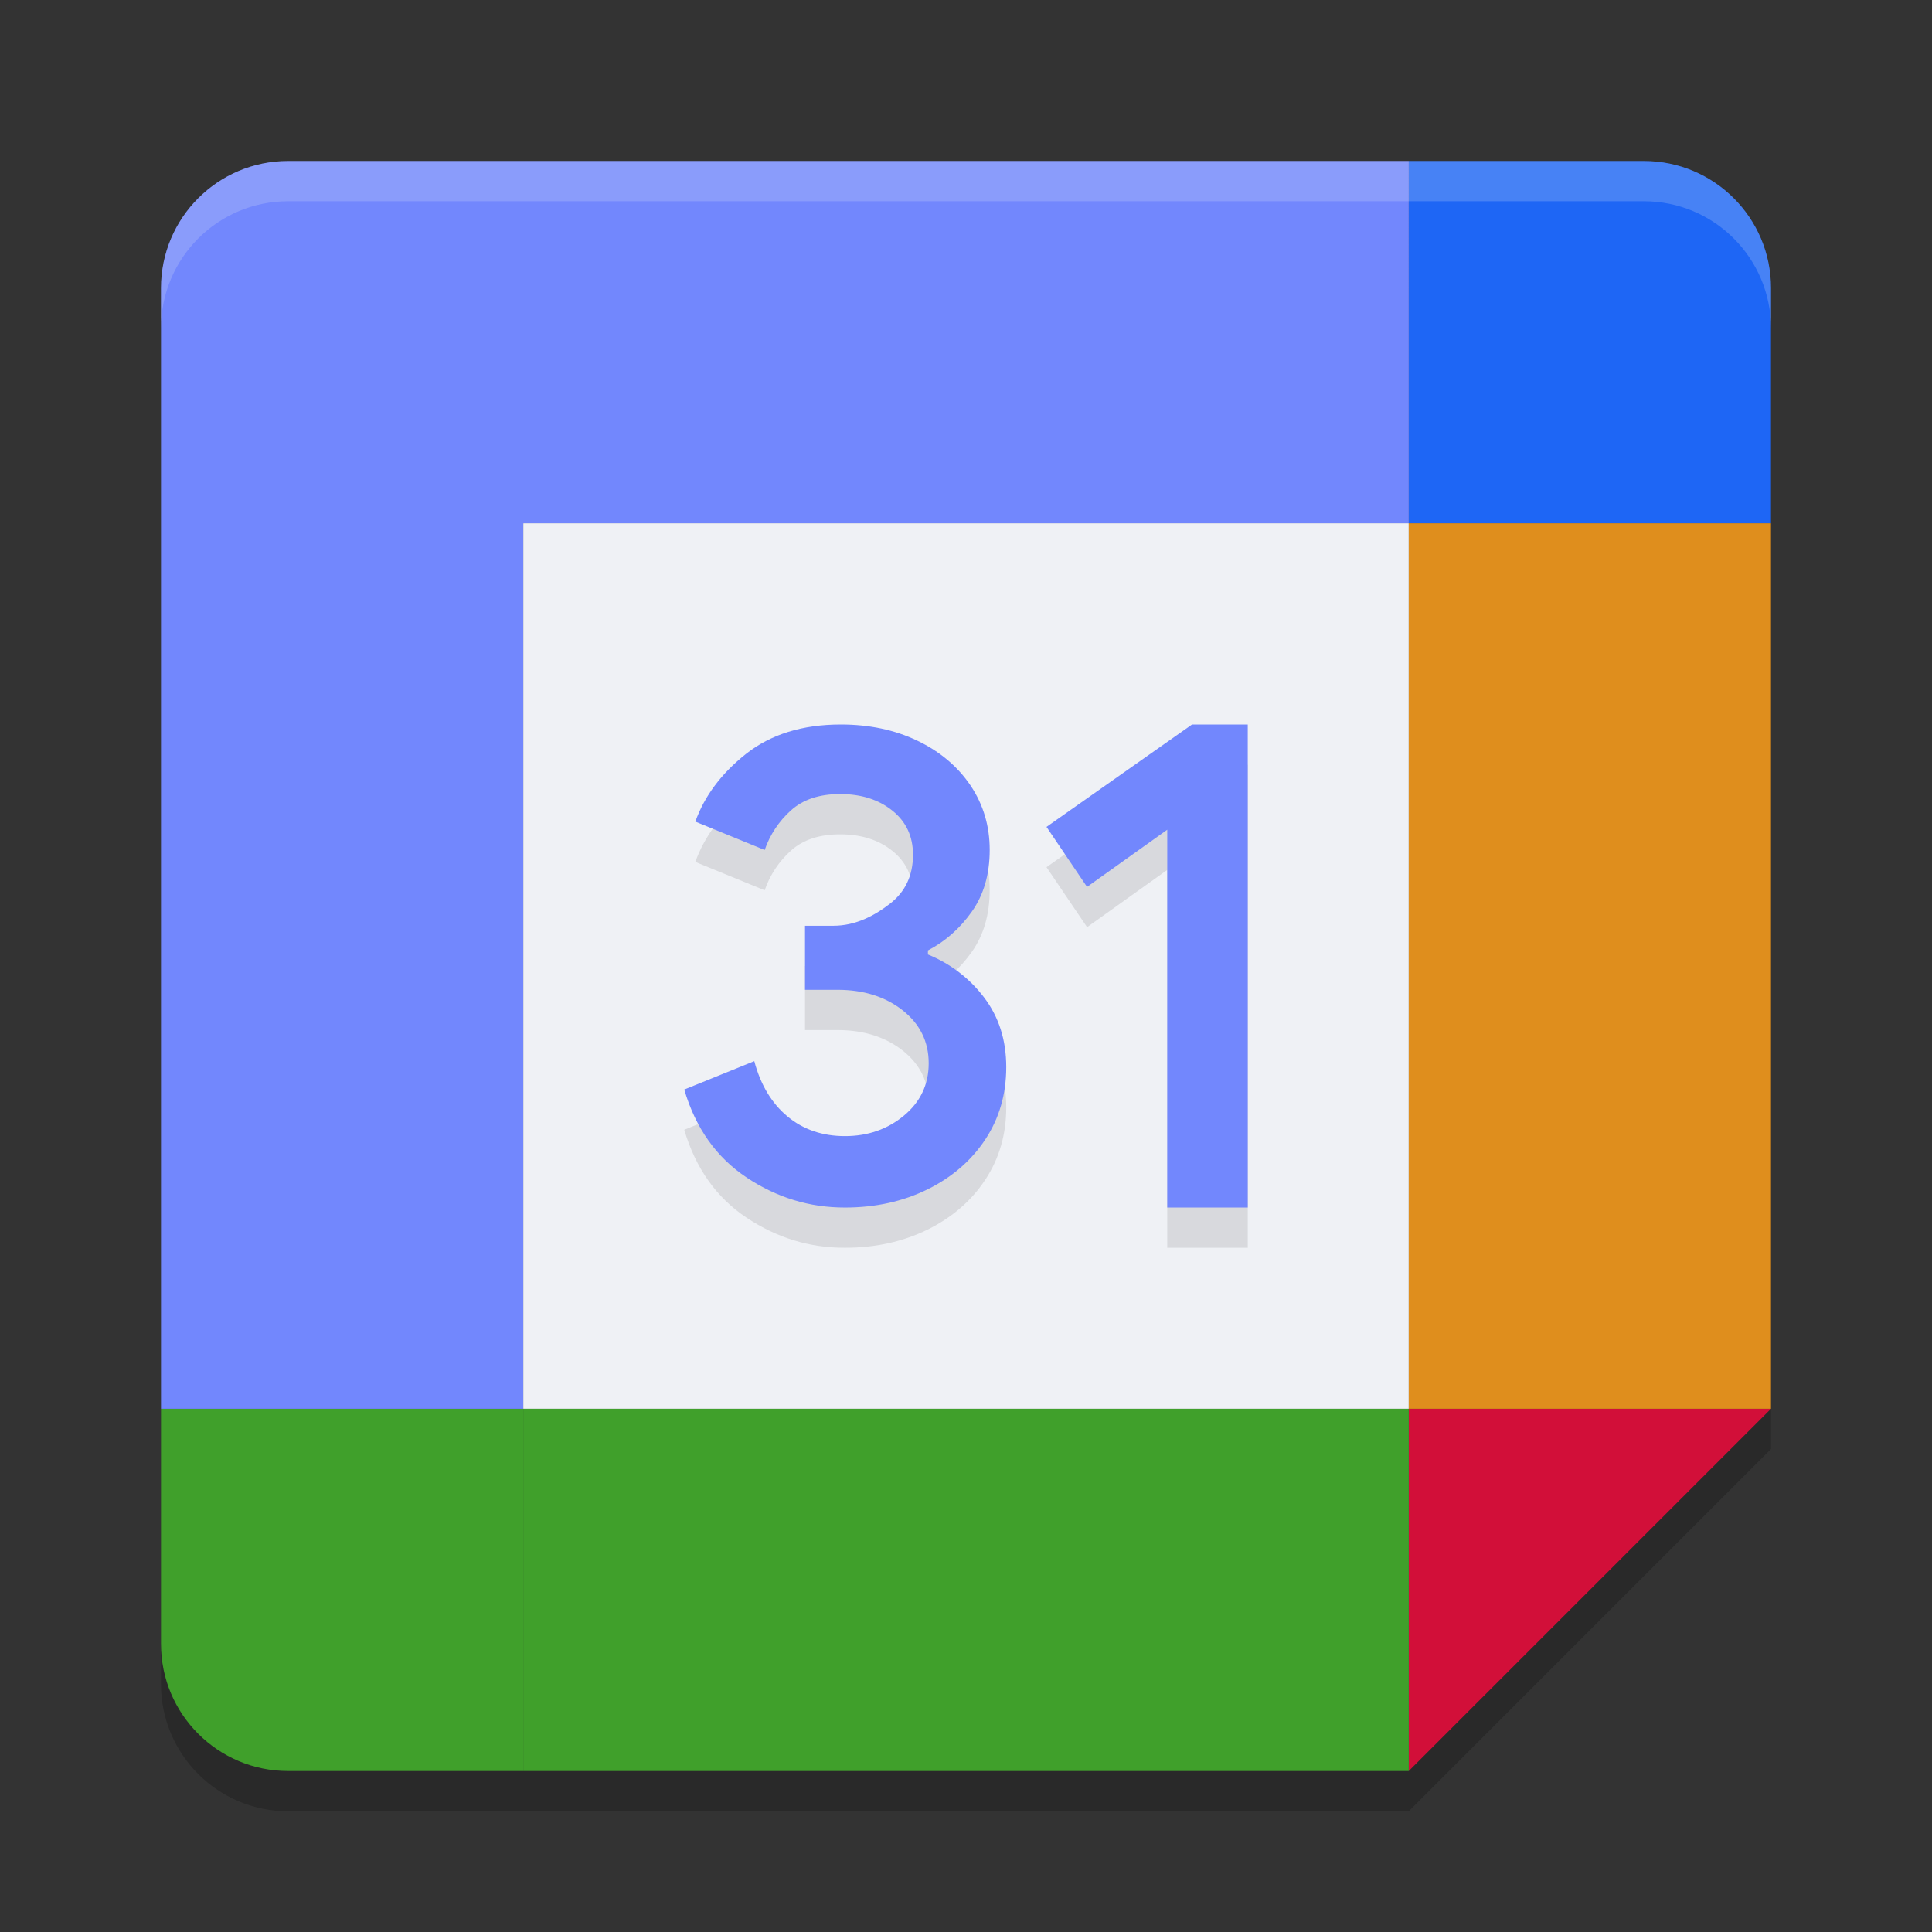 <svg xmlns="http://www.w3.org/2000/svg" width="48" height="48" version="1.1">
 <rect width="100%" height="100%" fill="#333333" stroke="none"/>
 <path style="opacity:0.2" d="M 7.158,5 C 5.413,5 4,6.413 4,8.158 V 36 41.842 C 4,43.587 5.413,45 7.158,45 H 13 35 l 9,-9 V 14 8.158 C 44,6.413 42.587,5 40.842,5 H 35 Z"/>
 <path fill="#eff1f5" d="M 35,13 H 13 v 22 h 22 z"/>
 <path fill="#d20f39" d="m 35,44 9,-9 h -9 z"/>
 <path fill="#df8e1d" d="m 44,13 h -9 v 22 h 9 z"/>
 <path fill="#40a02b" d="M 35,35 H 13 v 9 h 22 z"/>
 <path fill="#40a02b" d="m 4,35 v 5.842 C 4,42.587 5.413,44 7.158,44 H 13 v -9 z"/>
 <path fill="#1e66f5" d="M 44,13 V 7.158 C 44,5.413 42.587,4 40.842,4 H 35 v 9 z"/>
 <path fill="#7287fd" d="M 35,4 H 7.158 C 5.413,4 4,5.413 4,7.158 V 35 h 9 V 13 h 22 z"/>
 <path style="opacity:0.1" d="m 20.891,19 c -0.953,0 -1.739,0.245 -2.354,0.73 -0.614,0.486 -1.033,1.048 -1.262,1.684 l 1.723,0.705 c 0.13,-0.379 0.357,-0.721 0.658,-0.99 0.301,-0.269 0.707,-0.4 1.219,-0.4 0.524,0 0.956,0.138 1.297,0.412 0.341,0.274 0.512,0.637 0.512,1.096 0,0.515 -0.191,0.919 -0.572,1.215 -0.381,0.296 -0.851,0.549 -1.408,0.549 H 20 v 1.59 h 0.807 c 0.647,0 1.19,0.17 1.621,0.51 0.431,0.34 0.646,0.779 0.646,1.316 0,0.525 -0.206,0.959 -0.615,1.299 -0.409,0.34 -0.898,0.51 -1.467,0.51 -0.557,0 -1.033,-0.159 -1.424,-0.484 -0.394,-0.325 -0.67,-0.785 -0.828,-1.377 L 17,28.068 c 0.283,0.961 0.803,1.69 1.553,2.188 0.75,0.498 1.561,0.747 2.441,0.744 0.76,0 1.445,-0.152 2.055,-0.453 0.607,-0.301 1.086,-0.715 1.432,-1.24 C 24.827,28.782 25,28.182 25,27.512 c 0,-0.671 -0.183,-1.244 -0.547,-1.725 -0.359,-0.476 -0.841,-0.847 -1.398,-1.072 v -0.102 c 0.431,-0.224 0.794,-0.546 1.09,-0.965 0.296,-0.419 0.443,-0.929 0.443,-1.533 0,-0.592 -0.158,-1.124 -0.477,-1.6 -0.318,-0.473 -0.759,-0.845 -1.32,-1.113 -0.562,-0.269 -1.196,-0.402 -1.9,-0.402 z m 8.725,0 L 26,21.545 27.008,23.035 29,21.613 v 9.387 h 2 v -12 z"/>
 <path style="fill:#7287fd" d="M 29,20.614 27.007,22.035 26,20.544 29.615,18 H 31 v 12 h -2 z"/>
 <path style="fill:#7287fd" d="M 18.552,29.256 C 17.802,28.758 17.283,28.03 17,27.069 l 1.74,-0.705 c 0.158,0.592 0.434,1.05 0.828,1.376 0.391,0.325 0.868,0.486 1.424,0.486 0.569,0 1.058,-0.17 1.467,-0.51 0.409,-0.34 0.614,-0.774 0.614,-1.299 0,-0.537 -0.216,-0.976 -0.647,-1.316 -0.431,-0.34 -0.973,-0.51 -1.62,-0.51 H 20 V 23 h 0.704 c 0.557,0 1.026,-0.252 1.407,-0.548 0.381,-0.296 0.572,-0.7 0.572,-1.215 0,-0.459 -0.171,-0.823 -0.512,-1.097 -0.341,-0.274 -0.772,-0.412 -1.297,-0.412 -0.512,0 -0.918,0.133 -1.219,0.402 -0.301,0.269 -0.527,0.61 -0.657,0.988 l -1.723,-0.705 c 0.228,-0.636 0.647,-1.198 1.261,-1.684 C 19.152,18.244 19.937,18 20.89,18 c 0.705,0 1.339,0.133 1.901,0.402 0.562,0.269 1.003,0.641 1.322,1.114 0.319,0.476 0.476,1.008 0.476,1.6 0,0.604 -0.148,1.114 -0.444,1.533 -0.296,0.419 -0.66,0.74 -1.091,0.964 v 0.101 c 0.557,0.226 1.041,0.596 1.399,1.072 0.364,0.481 0.547,1.055 0.547,1.726 0,0.67 -0.173,1.27 -0.519,1.795 -0.346,0.525 -0.825,0.939 -1.432,1.24 -0.609,0.301 -1.294,0.454 -2.054,0.454 -0.88,0.002 -1.693,-0.247 -2.443,-0.744 z"/>
 <path style="opacity:0.2;fill:#eff1f5" d="M 7.158,4 C 5.413,4 4,5.413 4,7.158 v 1 C 4,6.413 5.413,5 7.158,5 H 35 40.842 C 42.587,5 44,6.413 44,8.158 v -1 C 44,5.413 42.587,4 40.842,4 H 35 Z"/>
</svg>
